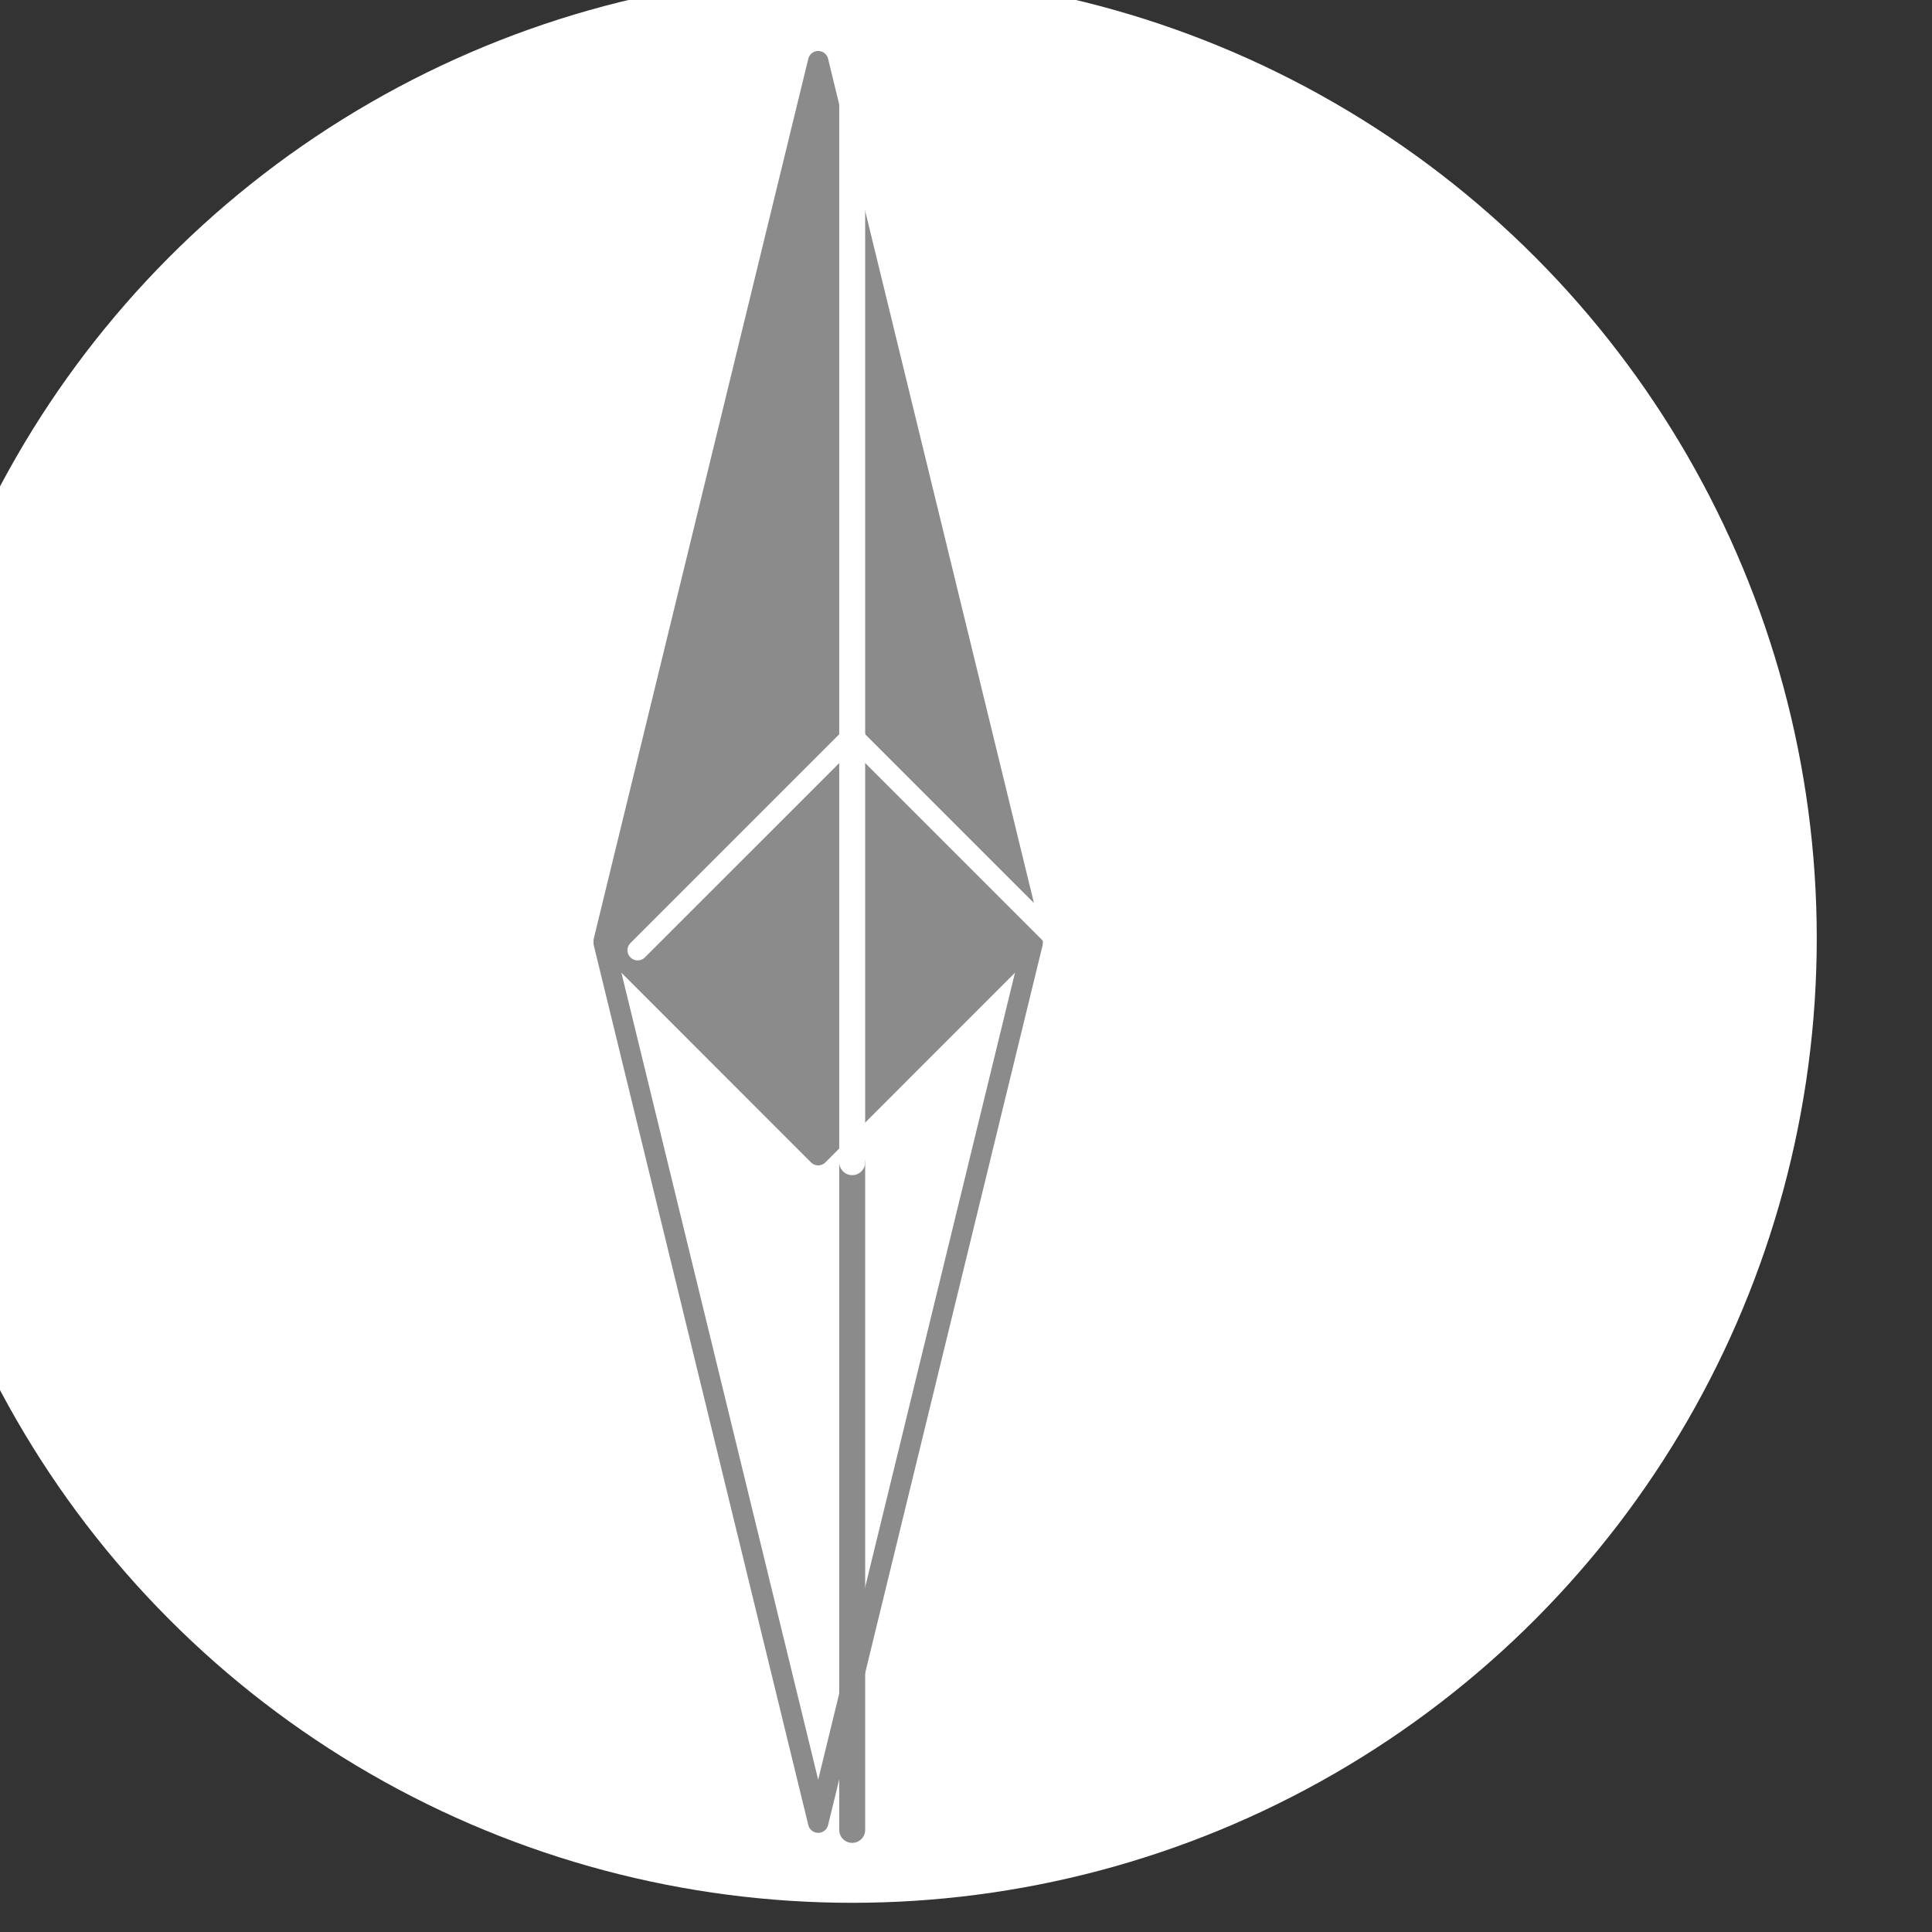 <?xml version="1.0" encoding="UTF-8" standalone="no"?>
<!-- Created with Inkscape (http://www.inkscape.org/) -->

<svg
   width="15.676mm"
   height="15.676mm"
   viewBox="0 0 15.676 15.676"
   version="1.1"
   id="svg210"
   xml:space="preserve"
   xmlns="http://www.w3.org/2000/svg"
   xmlns:svg="http://www.w3.org/2000/svg"><rect x="0" y="0" width="15.676" height="15.676" fill="#333333" stroke="none"/><defs
     id="defs207" /><g
     id="layer1"
     transform="translate(-654.121,-132.681)"><g
       id="g458"
       transform="matrix(0.273,0,0,0.273,34.832,-12.281)"><circle
         style="fill:#ffffff;fill-opacity:1;stroke:none;stroke-width:0.207;stroke-linecap:round;stroke-dasharray:none;stroke-opacity:1"
         id="circle380"
         cx="2293.786"
         cy="558.882"
         r="28.668" /><g
         id="g382"
         transform="matrix(2.419,0,0,2.419,-2777.492,-486.139)"
         style="stroke:#8b8b8b;stroke-width:0.25;stroke-linecap:round;stroke-linejoin:round;stroke-dasharray:none;stroke-opacity:1"><path
           id="path381"
           style="fill:none;fill-opacity:1;stroke:#8b8b8b;stroke-width:0.25;stroke-linecap:round;stroke-linejoin:round;stroke-dasharray:none;stroke-opacity:1"
           d="m 2096.018,442.872 -2.635,-10.806 2.635,-2.636 2.635,2.636 z" /><path
           id="path382"
           style="fill:#8b8b8b;fill-opacity:1;stroke:#8b8b8b;stroke-width:0.25;stroke-linecap:round;stroke-linejoin:round;stroke-dasharray:none;stroke-opacity:1"
           d="m 2096.018,421.229 -2.635,10.806 2.635,2.636 2.635,-2.636 z" /></g><path
         style="opacity:1;fill:#ffffff;fill-opacity:1;stroke:#ffffff;stroke-width:0.771;stroke-linecap:round;stroke-linejoin:round;stroke-dasharray:none;stroke-opacity:1"
         d="M 2293.786,552.861 V 533.016"
         id="path448" /><path
         style="opacity:1;fill:none;fill-opacity:1;stroke:#ffffff;stroke-width:0.605;stroke-linecap:round;stroke-linejoin:round;stroke-dasharray:none;stroke-opacity:1"
         d="m 2287.41,559.238 6.377,-6.376 6.377,6.377"
         id="path447" /><path
         style="opacity:1;fill:#ffffff;fill-opacity:1;stroke:#8b8b8b;stroke-width:0.771;stroke-linecap:round;stroke-linejoin:round;stroke-dasharray:none;stroke-opacity:1"
         d="m 2293.786,565.538 v 19.845"
         id="path450" /><path
         style="opacity:1;fill:#ffffff;fill-opacity:1;stroke:#ffffff;stroke-width:0.771;stroke-linecap:round;stroke-linejoin:round;stroke-dasharray:none;stroke-opacity:1"
         d="M 2293.786,552.861 V 565.538"
         id="path449" /></g></g></svg>
